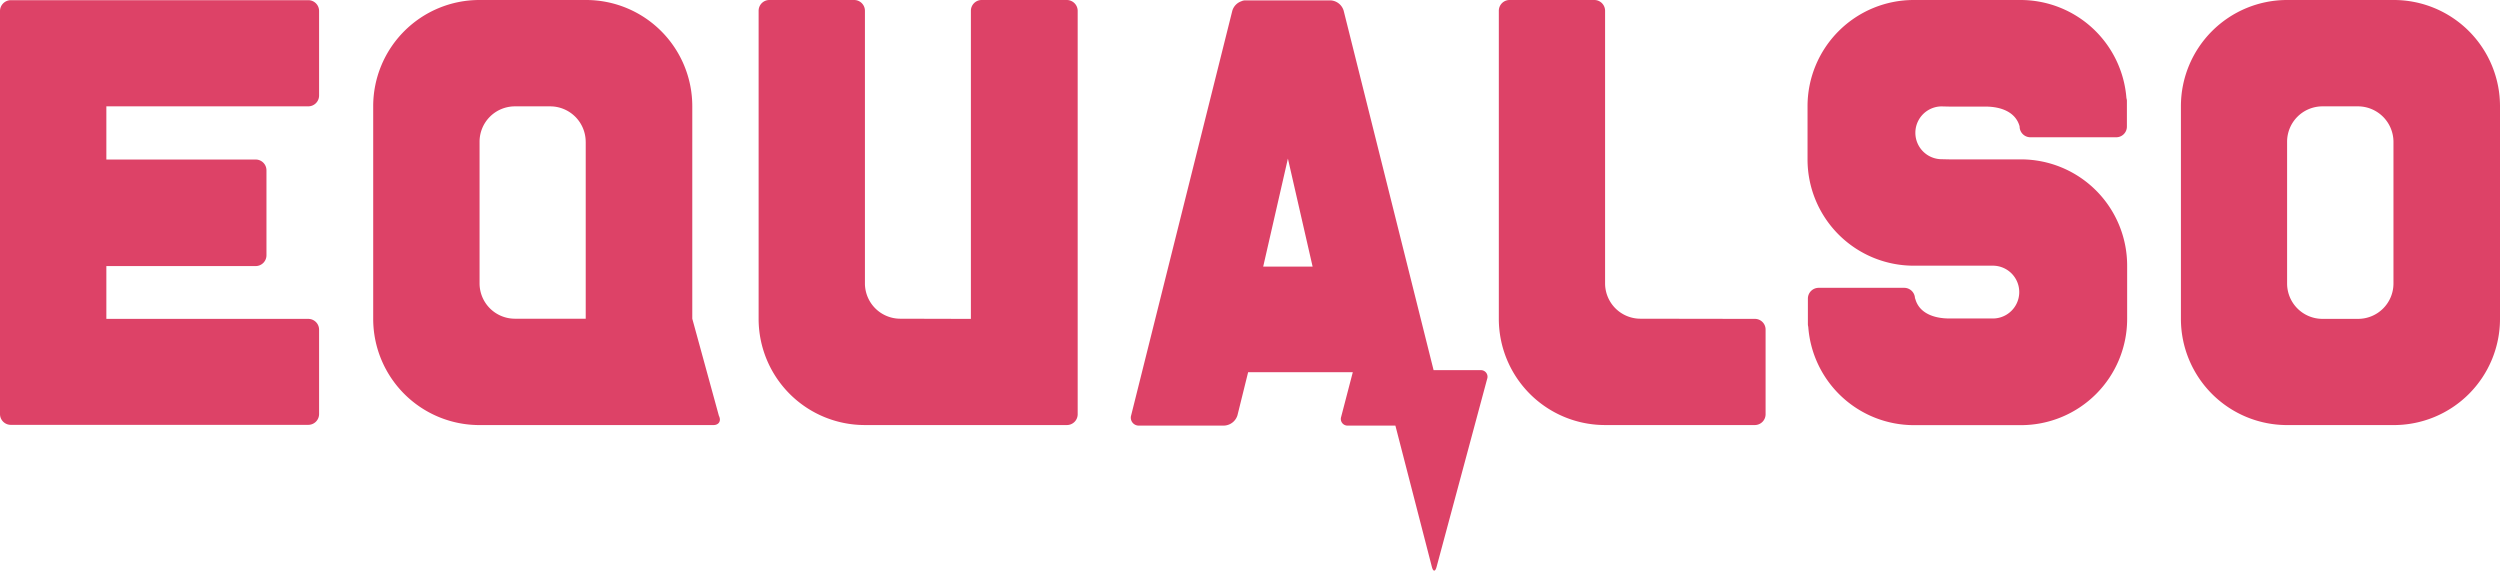 <svg id="Group_88" data-name="Group 88" xmlns="http://www.w3.org/2000/svg" width="100.06" height="22.84" viewBox="0 0 100.06 22.84">
  <path id="Path_83" data-name="Path 83" d="M618.021,15h-1.889l-3.6-14.39A.579.579,0,0,0,612,.2h-3.4a.382.382,0,0,0-.165.037.572.572,0,0,0-.36.382l-4.047,16.188a.317.317,0,0,0,.322.412h3.4a.586.586,0,0,0,.532-.412l.427-1.724h4.189l-.465,1.784a.267.267,0,0,0,.27.352h1.9l1.461,5.658c.052.195.135.195.187,0l2.024-7.525A.263.263,0,0,0,618.021,15Zm-8.709-4.144.989-4.324.989,4.324Z" transform="translate(-558.754 -0.185)" fill="#dd4267"/>
  <path id="Path_84" data-name="Path 84" d="M1177.471,12.748V4.257h0V4.249A4.251,4.251,0,0,0,1173.221,0h-4.272a4.251,4.251,0,0,0-4.249,4.249h0v8.5h0v.015a4.251,4.251,0,0,0,4.249,4.249h4.272a4.251,4.251,0,0,0,4.25-4.249v-.015Zm-4.264-7.067v5.658h0v.007a1.415,1.415,0,0,1-1.417,1.416h-1.424a1.415,1.415,0,0,1-1.416-1.416v-.007h0V5.673a1.415,1.415,0,0,1,1.416-1.416h1.417a1.423,1.423,0,0,1,1.424,1.424Z" transform="translate(-1077.411)" fill="#dd4267"/>
  <path id="Path_85" data-name="Path 85" d="M417.443,0h-3.417a.432.432,0,0,0-.427.427V12.763l-2.825-.007h0a1.415,1.415,0,0,1-1.416-1.416v-.007h0V.427A.432.432,0,0,0,408.93,0h-3.4a.432.432,0,0,0-.427.427V12.748h0v.015a4.251,4.251,0,0,0,4.249,4.249h8.094a.432.432,0,0,0,.427-.427V.427A.437.437,0,0,0,417.443,0Z" transform="translate(-374.74 0)" fill="#dd4267"/>
  <path id="Path_86" data-name="Path 86" d="M12.344,4.349a.432.432,0,0,0,.427-.427V.527A.432.432,0,0,0,12.344.1H.427A.437.437,0,0,0,0,.527V16.67a.432.432,0,0,0,.427.427H12.344a.432.432,0,0,0,.427-.427V13.283a.432.432,0,0,0-.427-.427H4.257V10.742h5.981a.432.432,0,0,0,.427-.427V6.905a.432.432,0,0,0-.427-.427H4.257V4.349Z" transform="translate(0 -0.093)" fill="#dd4267"/>
  <path id="Path_87" data-name="Path 87" d="M810.645,12.763l-4.572-.007h0a1.415,1.415,0,0,1-1.417-1.416v-.007h0V.427A.432.432,0,0,0,804.23,0h-3.4a.432.432,0,0,0-.427.427V12.748h0v.015a4.251,4.251,0,0,0,4.25,4.249h6a.432.432,0,0,0,.427-.427v-3.4A.427.427,0,0,0,810.645,12.763Z" transform="translate(-740.414 0)" fill="#dd4267"/>
  <path id="Path_88" data-name="Path 88" d="M978.063,3.927A4.253,4.253,0,0,0,973.821,0h-4.272A4.251,4.251,0,0,0,965.3,4.249h0V6.378h0v.007a4.251,4.251,0,0,0,4.249,4.249h3.2a1.057,1.057,0,0,1,0,2.113h-1.769c-.667,0-1.229-.24-1.371-.8H969.6a.432.432,0,0,0-.427-.427h-3.432a.432.432,0,0,0-.427.427h0v.817h0v.217a.441.441,0,0,0,.015.1,4.243,4.243,0,0,0,4.242,3.935h4.272a4.251,4.251,0,0,0,4.249-4.249v-.007h0V10.635h0v-.007a4.251,4.251,0,0,0-4.249-4.249H971c-.075,0-.307-.007-.36-.007a1.057,1.057,0,0,1,0-2.113c.06,0,.3.007.36.007h1.416c.667,0,1.222.24,1.372.794h0v.007a.432.432,0,0,0,.427.427h3.44a.427.427,0,0,0,.427-.427V4.025A.434.434,0,0,0,978.063,3.927Z" transform="translate(-892.955)" fill="#dd4267"/>
  <path id="Path_89" data-name="Path 89" d="M213.135,16.638l-1.064-3.882V4.249A4.251,4.251,0,0,0,207.821,0h-4.272A4.251,4.251,0,0,0,199.3,4.249v8.5h0v.015a4.251,4.251,0,0,0,4.249,4.249H212.9C213.135,17.02,213.24,16.848,213.135,16.638ZM207.806,5.681v7.075h-2.833a1.415,1.415,0,0,1-1.416-1.416v-.007h0V5.673a1.415,1.415,0,0,1,1.416-1.416h1.416a1.422,1.422,0,0,1,1.416,1.424Z" transform="translate(-184.363)" fill="#dd4267"/>
</svg>
